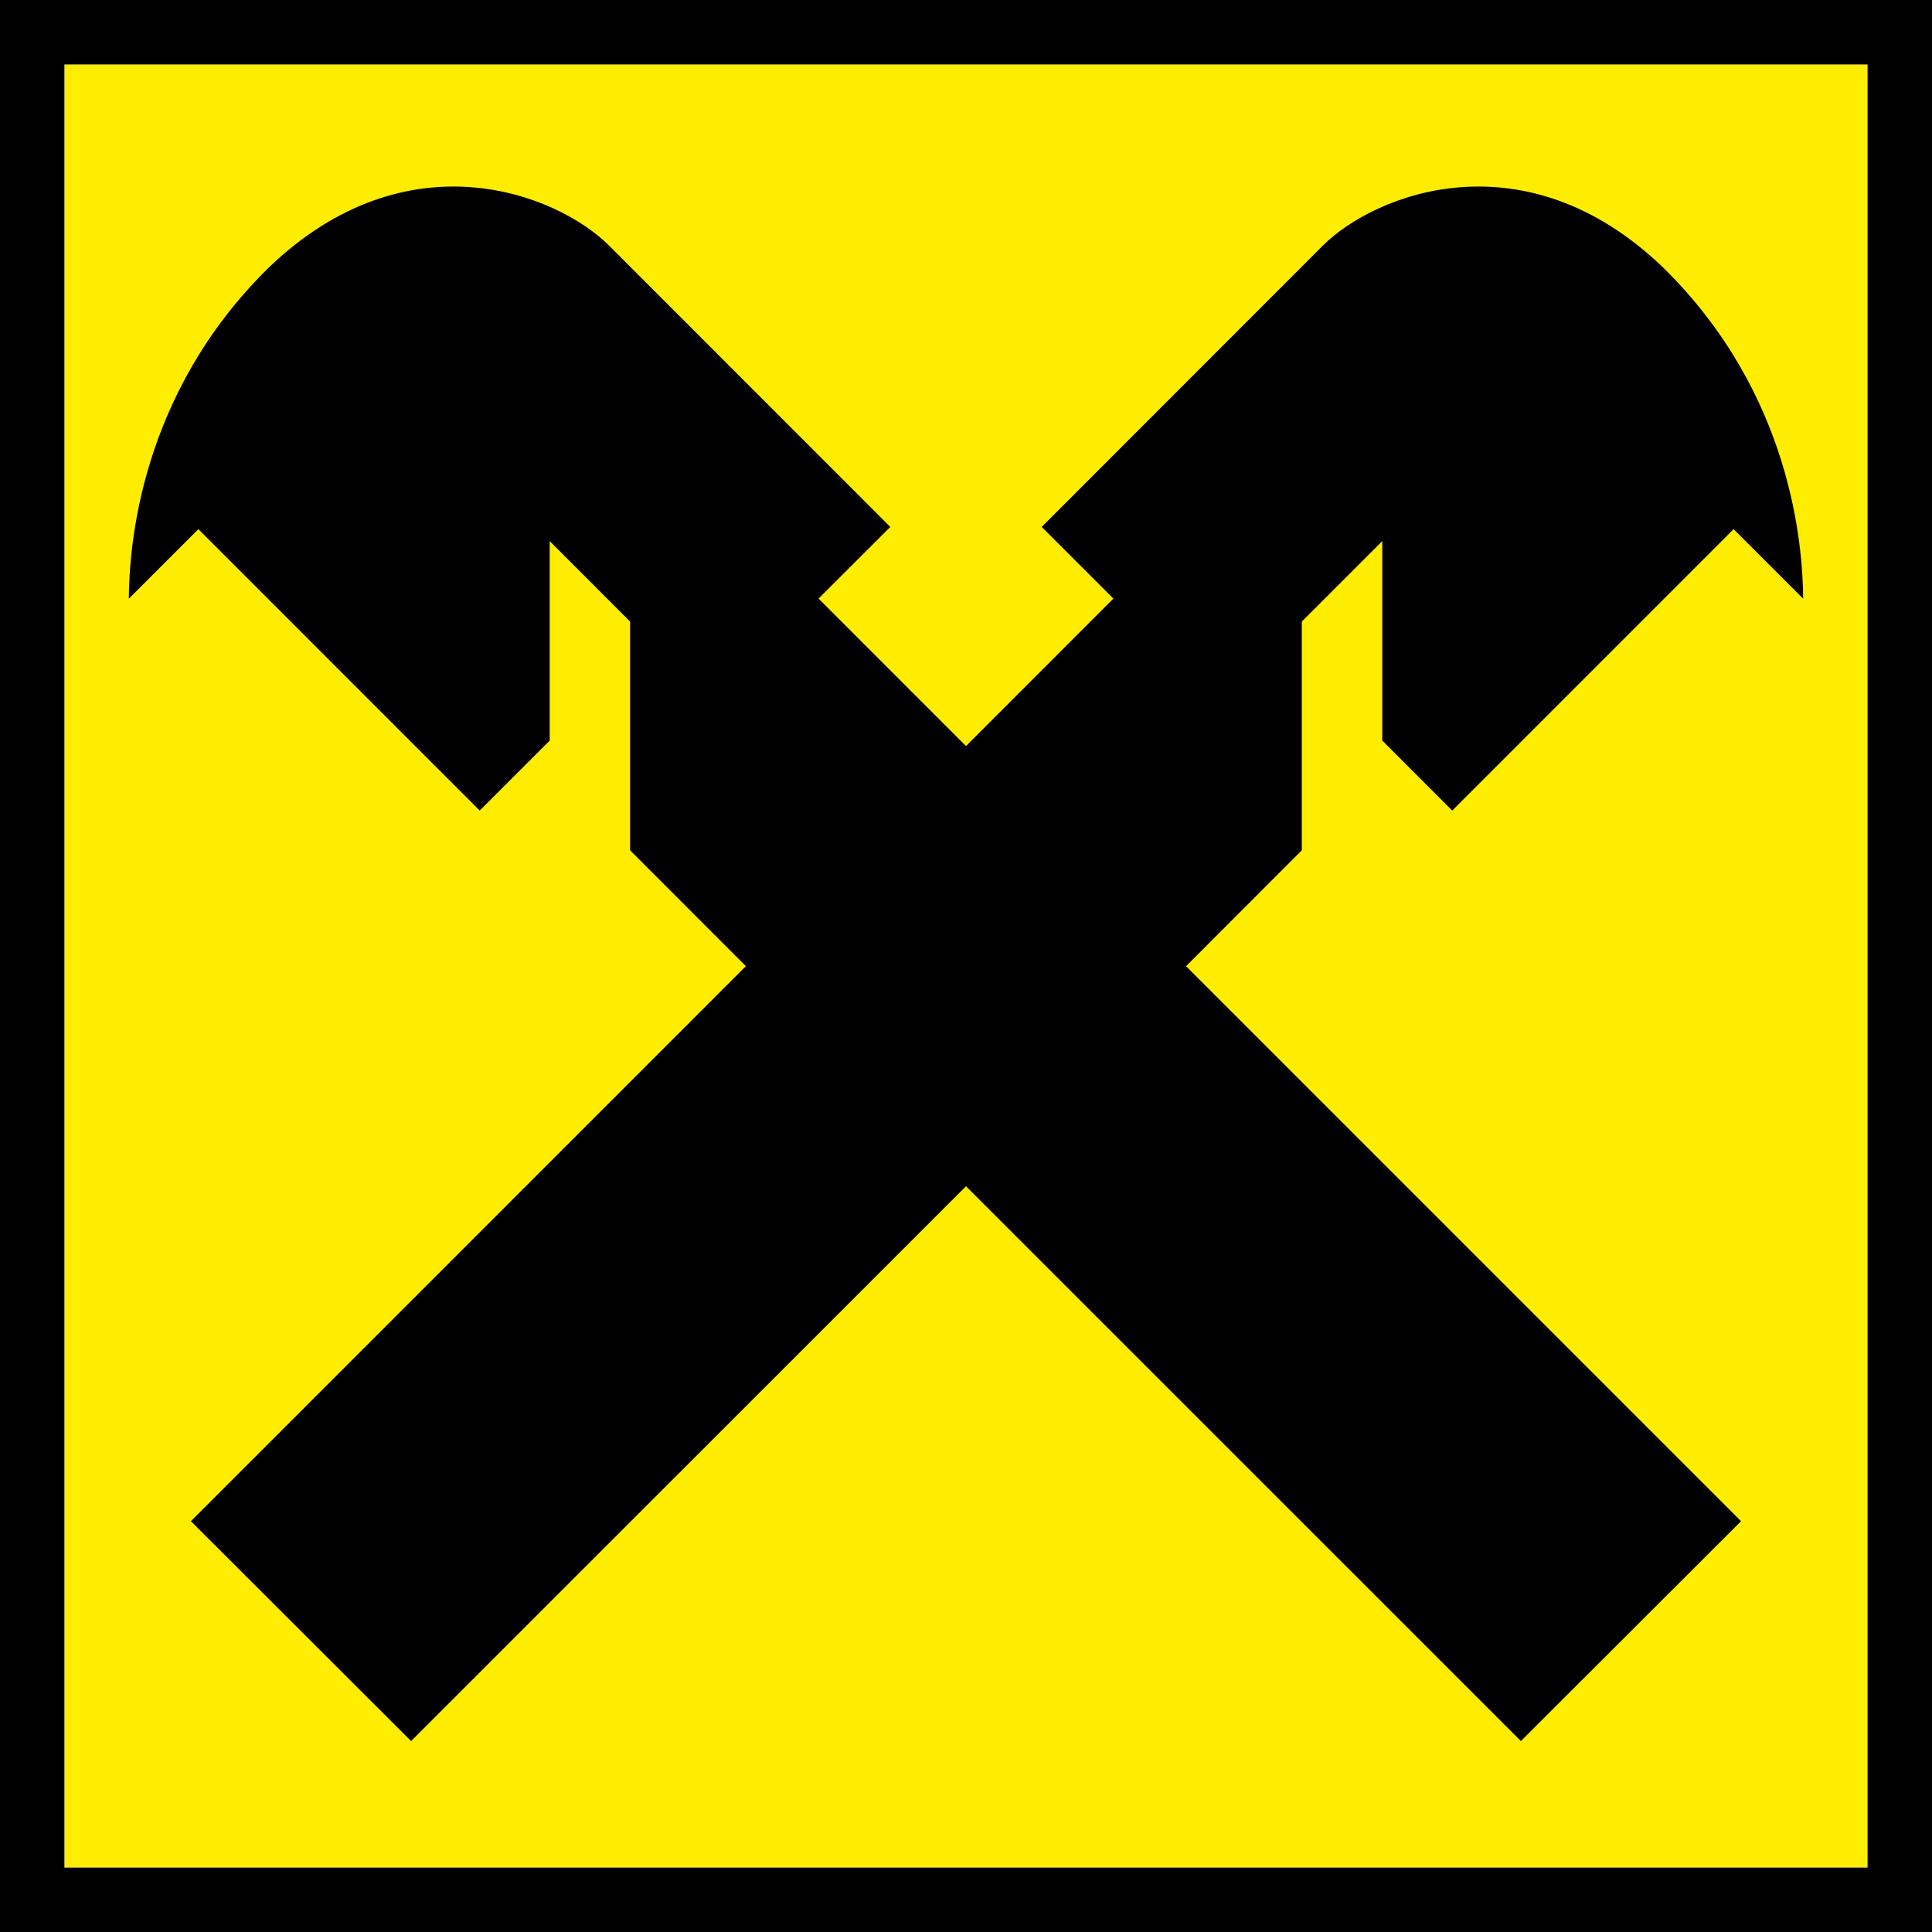 <svg width="80" height="80" viewBox="0 0 80 80" fill="none" xmlns="http://www.w3.org/2000/svg">
<path fill-rule="evenodd" clip-rule="evenodd" d="M2.667 77.333H77.331V2.67H2.667V77.333Z" fill="#FFED00"/>
<path fill-rule="evenodd" clip-rule="evenodd" d="M2.667 77.333H77.331V2.67H2.667V77.333ZM0 80H80V0H0V80Z" fill="black"/>
<path fill-rule="evenodd" clip-rule="evenodd" d="M40 49.12L17.022 72.094L7.905 62.989L30.885 40.007L26.091 35.209V25.738L22.762 22.406V30.666L19.864 33.564L8.214 21.911L5.333 24.792C5.353 22.619 5.787 16.329 11.121 11.086C16.878 5.548 23.095 8.043 25.221 10.171L36.865 21.819L33.895 24.786L40 30.893L46.103 24.786L43.134 21.819L54.776 10.171C56.902 8.043 63.119 5.548 68.875 11.086C74.211 16.329 74.644 22.619 74.666 24.792L71.785 21.911L60.134 33.564L57.237 30.666V22.406L53.905 25.738V35.209L49.112 40.007L72.093 62.989L62.977 72.094L40 49.12Z" fill="black"/>
</svg>
